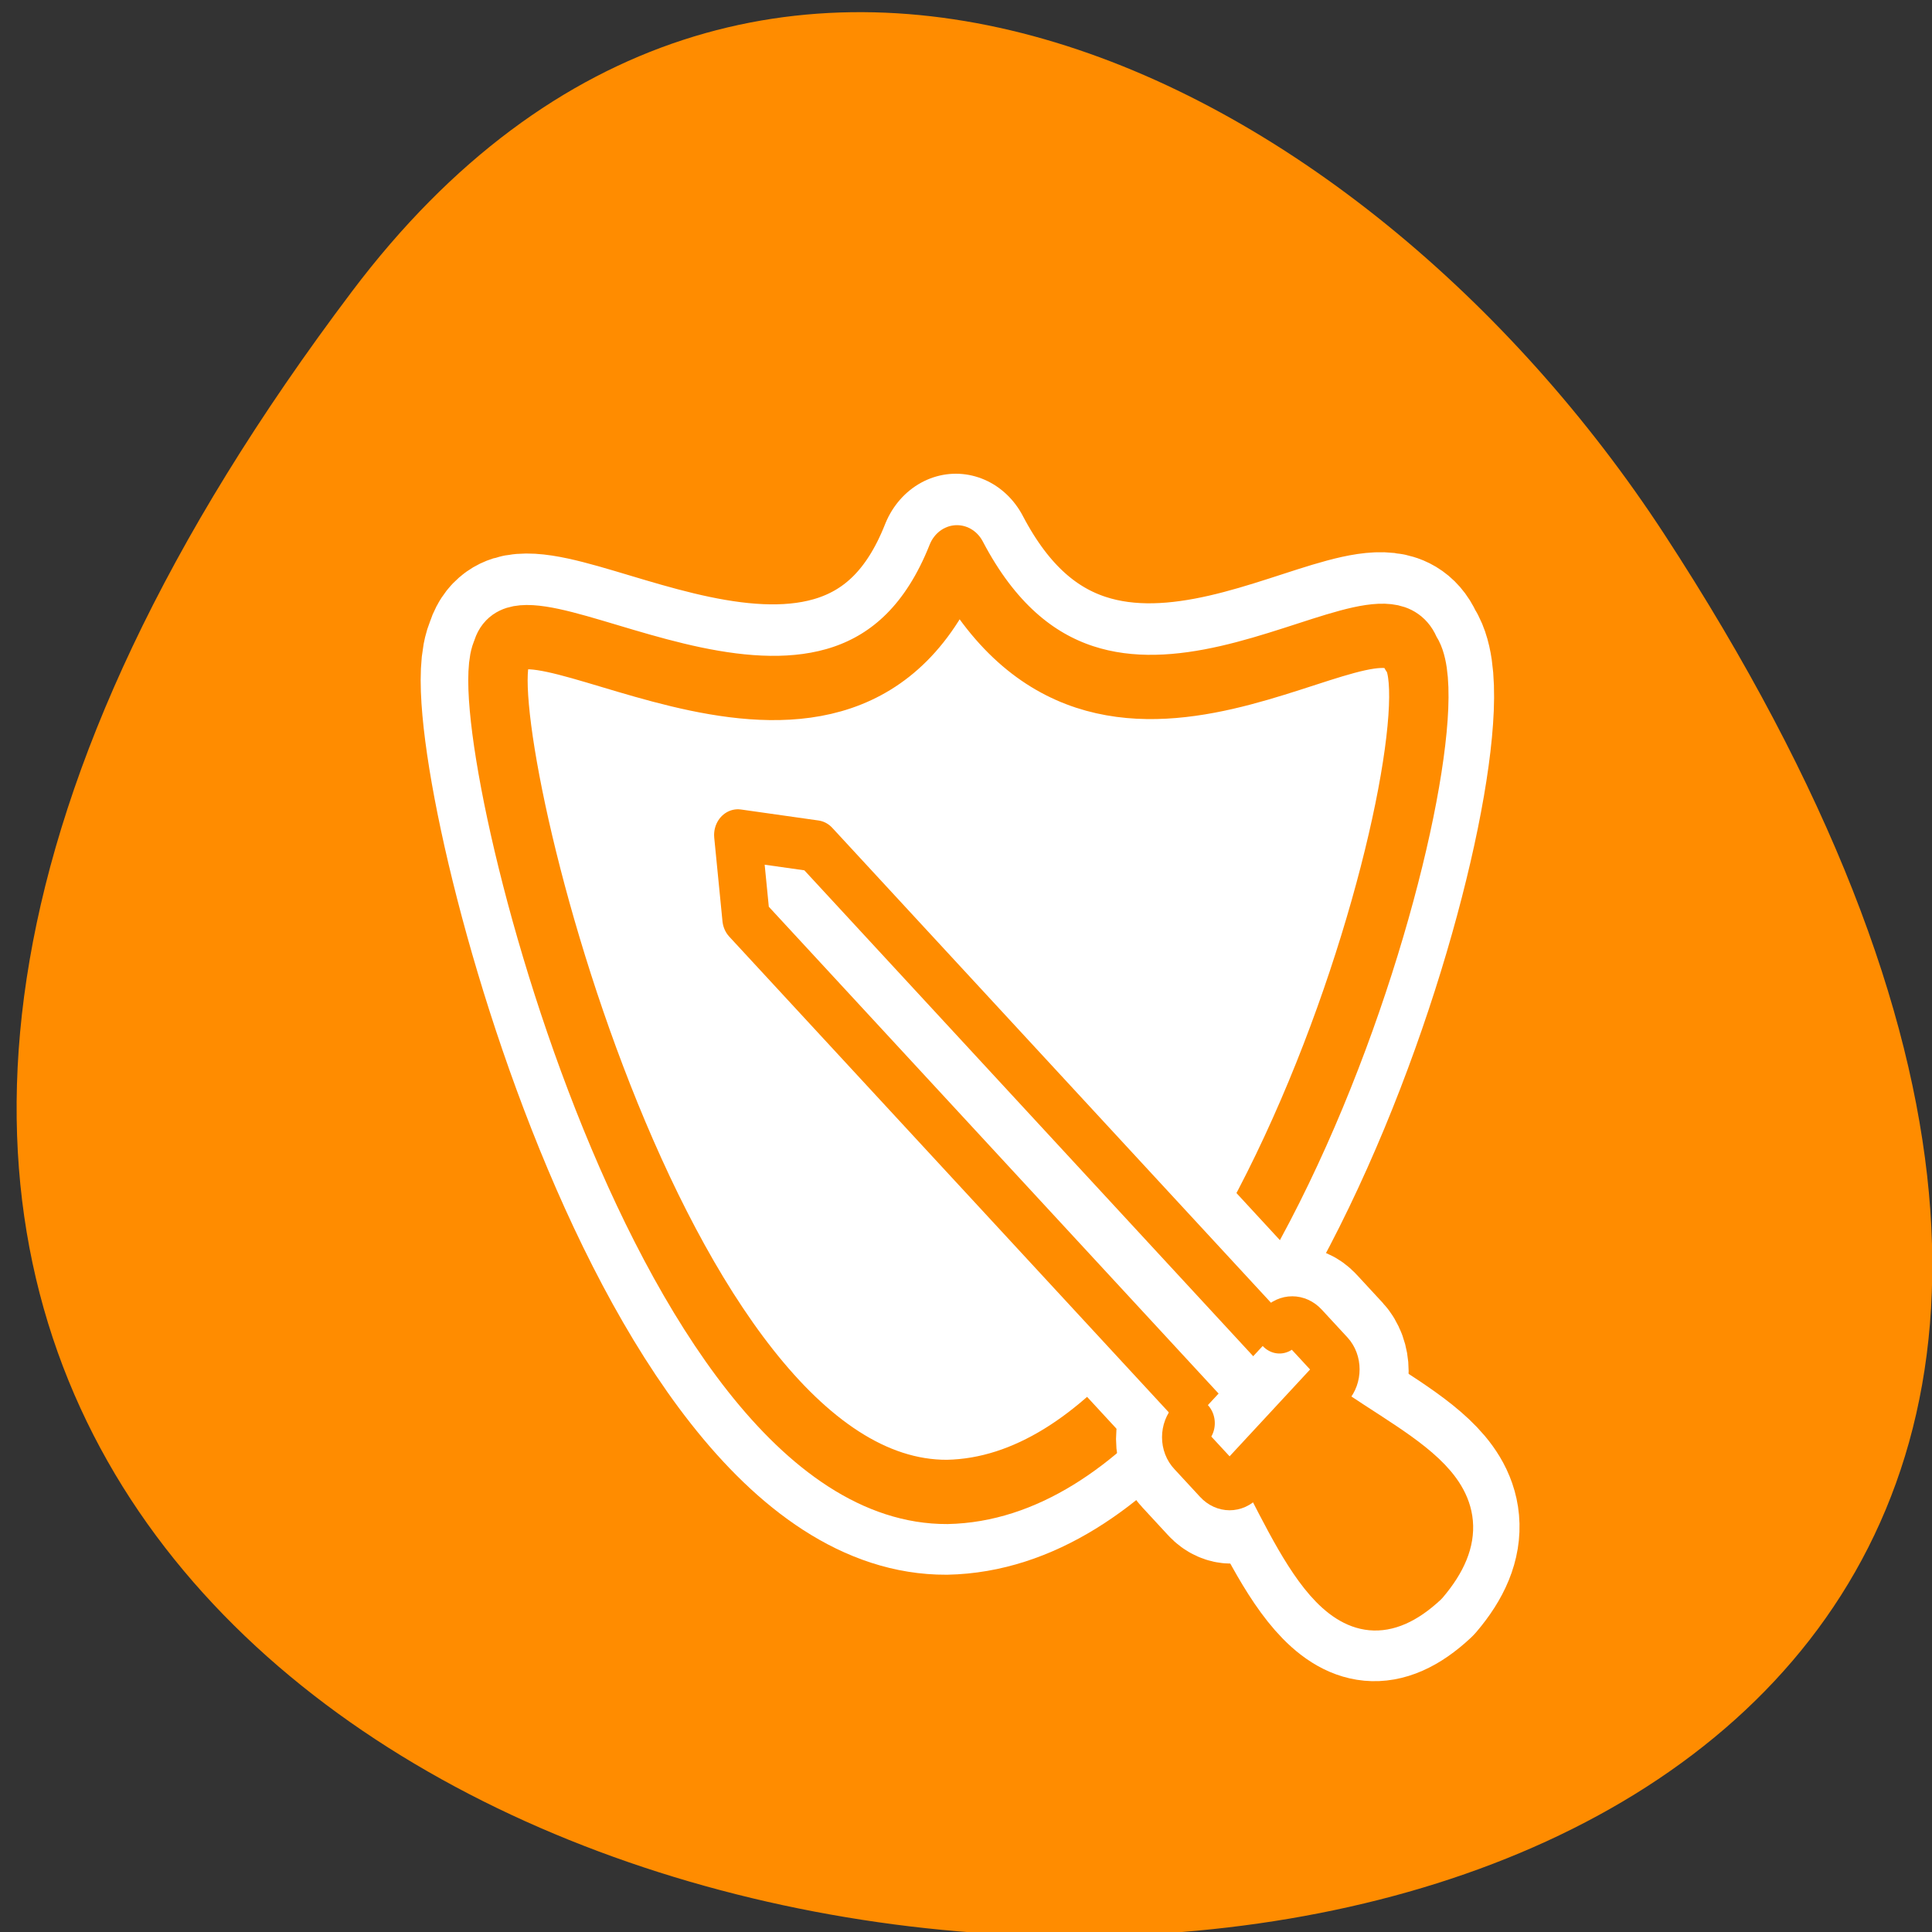 <svg xmlns="http://www.w3.org/2000/svg" viewBox="0 0 22 22"><rect x="0" y="0" width="22" height="22" fill="#333333" stroke="none"/><path d="m 4.01 3.316 c -17.199 22.797 30.13 26.04 14.941 2.766 c -3.465 -5.305 -10.387 -8.805 -14.941 -2.766" fill="#ff8c00"/><g stroke-linejoin="round" stroke-linecap="round"><path d="m 53.14 9.319 c -1.59 -3.995 -16.262 8.776 -23.869 -4.631 c -5.746 13.407 -22.947 0.836 -23.941 4.631 c -1.807 3.21 8.185 40.889 23.435 40.822 c 16.406 -0.301 27.18 -37.613 24.375 -40.822" transform="matrix(0.216 0 0 0.234 4.562 5.248)" fill="none" stroke="#fff" stroke-width="8.125"/><path d="m 54.12 8.434 c -1.662 -4.176 -16.999 9.174 -24.951 -4.84 c -6.01 14.01 -23.987 0.874 -25.03 4.84 c -1.889 3.355 8.556 42.742 24.497 42.672 c 17.15 -0.315 28.407 -39.33 25.479 -42.672" transform="matrix(0.207 0 0 0.224 4.859 5.541)" fill="#fff" fill-rule="evenodd" stroke="#ff8c00" stroke-width="3.267"/><g fill="none" stroke="#fff" stroke-width="7.5" transform="matrix(0.216 0 0 0.234 15.371 5.248)"><path d="m -6.631 47.47 l -25.19 -25.21 l -0.434 -4.062 l 4.084 0.535 l 25.13 25.14"/><path d="m -5.203 47.985 c 2.674 4.631 4.879 10.114 9.125 6.453 c 3.921 -4.263 -2.06 -5.968 -6.451 -9.127"/><path d="m -8.293 46.915 c -0.379 0.384 -0.379 0.986 0 1.354 l 1.355 1.354 c 0.379 0.384 0.976 0.384 1.355 0 l 4.662 -4.647 c 0.361 -0.384 0.361 -0.986 0 -1.354 l -1.355 -1.354 c -0.379 -0.384 -0.976 -0.384 -1.355 0"/></g><g fill-rule="evenodd" stroke="#ff8c00" stroke-width="2.613"><g transform="matrix(0.207 0 0 0.224 4.859 5.541)"><path d="m 43.898 48.29 l -26.329 -26.334 l -0.453 -4.246 l 4.269 0.559 l 26.27 26.28 l -3.74 3.757" fill="#fff"/><path d="m 45.39 48.852 c 2.795 4.823 5.1 10.572 9.538 6.745 c 4.099 -4.456 -2.153 -6.238 -6.743 -9.541" fill="#ff8c00"/></g><path d="m -3.941 63.56 c -0.565 0.004 -1.01 0.449 -1 1 v 2 c -0.004 0.565 0.437 1.01 1 1 l 6.881 0.011 c 0.551 -0.017 0.996 -0.462 1 -1 v -2 c 0.004 -0.565 -0.437 -1.01 -1 -1" transform="matrix(0.146 -0.158 0.146 0.158 4.859 5.541)" fill="#fff"/></g></g></svg>
